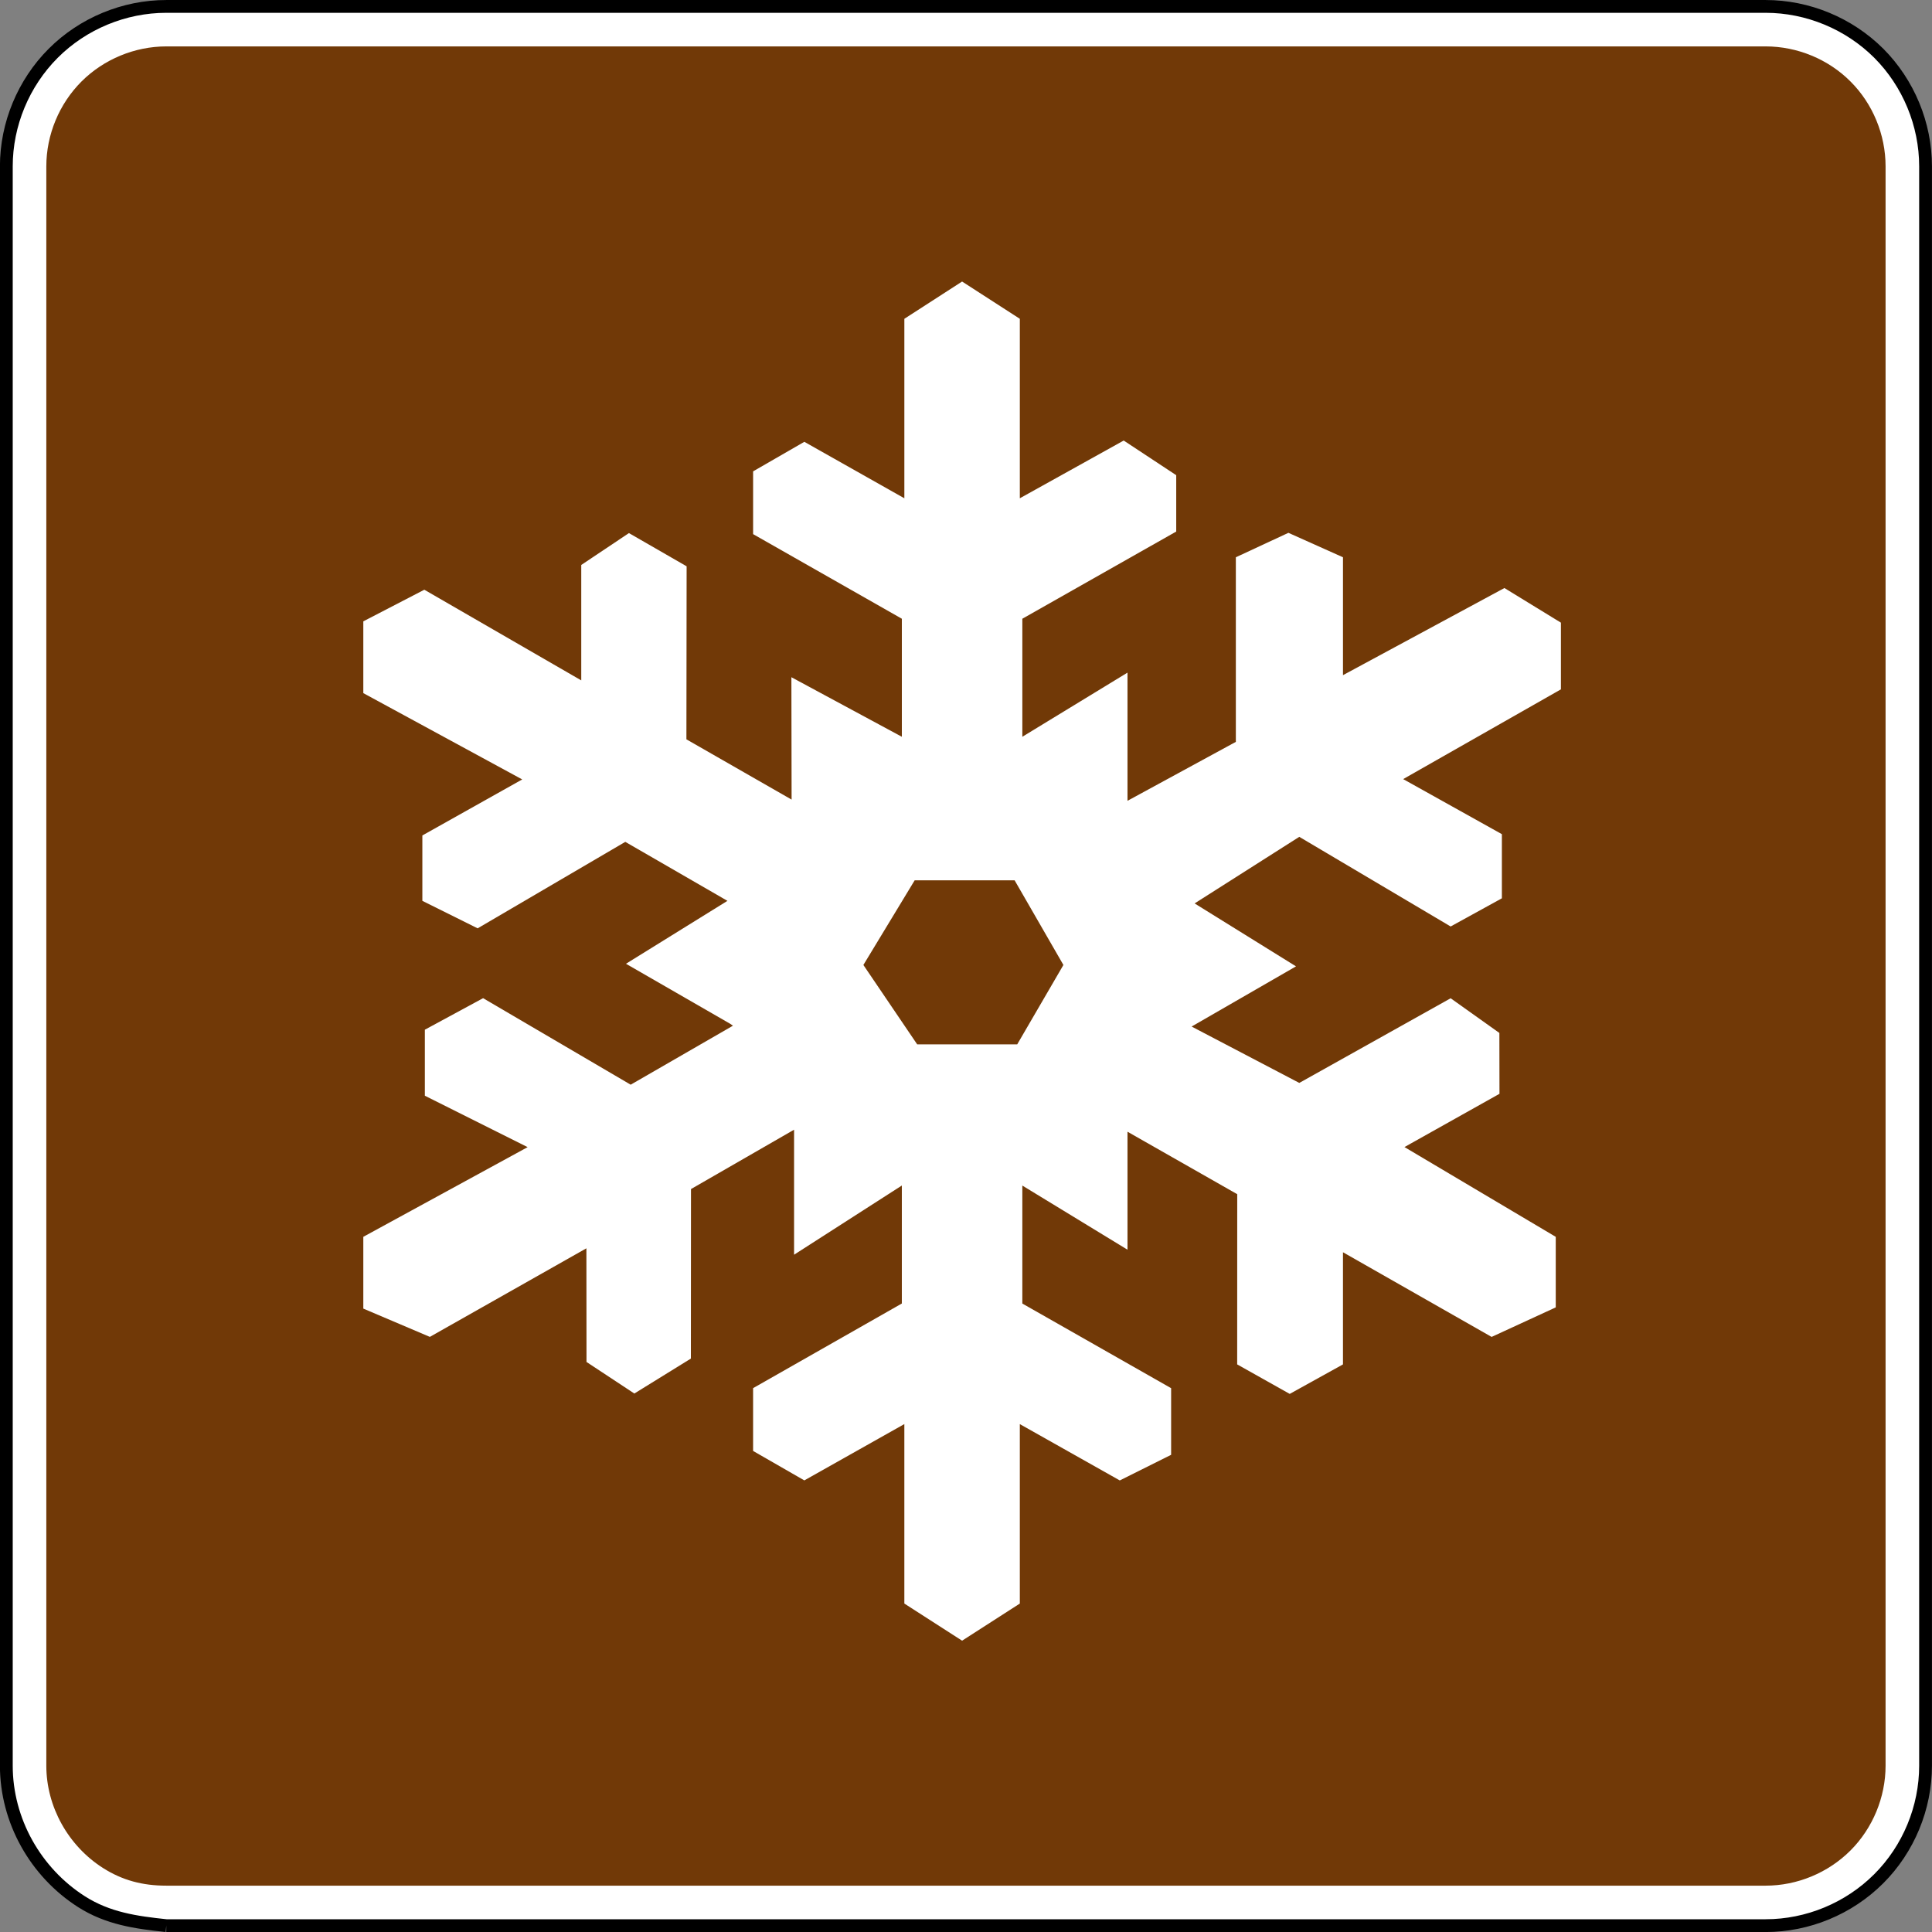<?xml version="1.0" encoding="UTF-8" standalone="no"?>
<svg
   xmlns:dc="http://purl.org/dc/elements/1.1/"
   xmlns:cc="http://creativecommons.org/ns#"
   xmlns:rdf="http://www.w3.org/1999/02/22-rdf-syntax-ns#"
   xmlns:svg="http://www.w3.org/2000/svg"
   xmlns="http://www.w3.org/2000/svg"
   xmlns:sodipodi="http://sodipodi.sourceforge.net/DTD/sodipodi-0.dtd"
   xmlns:inkscape="http://www.inkscape.org/namespaces/inkscape"
   width="90.598"
   height="90.598"
   viewBox="0 0 255.687 255.687"
   version="1.1"
   id="svg2"
   inkscape:version="0.48.2 r9819"
   sodipodi:docname="MUTCD RS-052.svg">
  <rect x="0" y="0" width="255.687" height="255.687" fill="#808080" stroke="none"/>
  <defs
     id="defs60">
    <clipPath
       clipPathUnits="userSpaceOnUse"
       id="clipPath3564">
      <path
         inkscape:connector-curvature="0"
         d="m 63,43 512.622,0 0,313.129 L 63,356.129 63,43 z"
         id="path3566" />
    </clipPath>
  </defs>
  <sodipodi:namedview
     pagecolor="#ffffff"
     bordercolor="#666666"
     borderopacity="1"
     objecttolerance="10"
     gridtolerance="10"
     guidetolerance="10"
     inkscape:pageopacity="0"
     inkscape:pageshadow="2"
     inkscape:window-width="1280"
     inkscape:window-height="1004"
     id="namedview58"
     showgrid="false"
     fit-margin-top="0"
     fit-margin-left="0"
     fit-margin-right="0"
     fit-margin-bottom="0"
     inkscape:zoom="4.8826954"
     inkscape:cx="83.159137"
     inkscape:cy="32.525196"
     inkscape:window-x="-8"
     inkscape:window-y="-8"
     inkscape:window-maximized="1"
     inkscape:current-layer="svg2"
     showguides="true"
     inkscape:guide-bbox="true" />
  <polygon
     points="315,545 235,375 315,205 395,375 "
     id="polygon10"
     style="fill:none;stroke:#ffffff;stroke-width:40"
     transform="translate(17744.427,14390.473)" />
  <!-- draw the bicycle -->
  <!-- RIGHT -->
  <!-- LANE -->
  <!-- ONLY -->
  <path
     inkscape:connector-curvature="0"
     d="m 22.005,254.846 211.663,0 c 5.574,0 11.024,-2.258 14.972,-6.209 3.941,-3.937 6.195,-9.384 6.195,-14.958 l 0,-211.663 c 0,-5.574 -2.254,-11.021 -6.195,-14.972 -3.948,-3.937 -9.398,-6.195 -14.972,-6.195 l -211.663,0 c -5.57,0 -11.021,2.258 -14.958,6.195 -3.948,3.951 -6.209,9.398 -6.209,14.972 l 0,211.663 c 0,7.257 3.852,14.111 9.962,18.006 3.485,2.215 7.168,2.737 11.204,3.161"
     style="fill:#ffffff;fill-opacity:1;fill-rule:nonzero;stroke:#000000;stroke-width:1.693;stroke-miterlimit:4;stroke-opacity:1;stroke-dasharray:none"
     id="path3026" />
  <path
     inkscape:connector-curvature="0"
     d="m 22.005,249.554 c -3.154,0 -5.807,-0.709 -8.361,-2.328 -4.625,-2.942 -7.514,-8.139 -7.514,-13.547 l 0,-211.663 c 0,-4.173 1.693,-8.269 4.657,-11.232 2.942,-2.942 7.048,-4.643 11.218,-4.643 l 211.663,0 c 4.184,0 8.29,1.69 11.232,4.643 2.953,2.942 4.643,7.048 4.643,11.232 l 0,211.663 c 0,4.17 -1.7,8.276 -4.643,11.218 -2.963,2.963 -7.056,4.657 -11.232,4.657 l -211.663,0 z"
     style="fill:#713907;fill-opacity:1;fill-rule:evenodd;stroke:none"
     id="path3050" />
  <path
     d="m 119.684,212.215 0,-23.749 -13.236,7.454 -6.78,-3.898 0,-8.311 19.685,-11.201 0,-15.614 -14.263,9.158 0,-16.545 -13.642,7.856 -0.014,22.433 -7.482,4.625 -6.332,-4.177 -0.014,-15.042 -20.719,11.723 -8.805,-3.743 0,-9.5 21.745,-11.867 -13.6,-6.805 0,-8.738 7.708,-4.173 19.533,11.451 13.533,-7.807 -0.335,-0.236 -13.822,-7.962 13.427,-8.326 -13.518,-7.807 -19.54,11.444 -7.317,-3.637 0,-8.654 13.215,-7.415 -21.029,-11.423 0,-9.5 8.075,-4.184 20.768,11.998 0,-15.275 6.311,-4.219 7.634,4.396 -0.028,22.899 13.921,7.976 -0.028,-16.196 14.619,7.881 0,-15.621 -19.685,-11.197 0,-8.308 6.78,-3.909 13.236,7.472 0,-23.753 7.641,-4.932 7.641,4.932 0,23.753 13.748,-7.641 6.95,4.586 0,7.458 -20.366,11.539 0,15.621 13.917,-8.488 0,16.962 14.34,-7.8 0,-24.43 6.957,-3.235 7.221,3.235 0,15.603 21.364,-11.532 7.479,4.583 0,8.826 -20.877,11.878 13.063,7.288 0,8.488 -6.78,3.729 -20.031,-11.864 -13.854,8.812 13.42,8.329 -13.815,7.966 14.249,7.461 20.031,-11.204 6.449,4.59 0.014,8.054 -12.573,7.048 20.02,11.882 0,9.335 -8.488,3.909 -19.671,-11.204 0,14.841 -7.048,3.905 -6.953,-3.905 0.007,-22.525 -14.524,-8.269 0,15.614 -13.917,-8.488 0,15.614 19.692,11.201 0,8.819 -6.795,3.39 -13.229,-7.454 0,23.749 -7.641,4.914 -7.641,-4.914 z m -5.422,-84.508 7.123,10.509 13.236,0 6.114,-10.509 -6.456,-11.201 -13.229,0 -6.787,11.201 z"
     style="fill:#ffffff;fill-opacity:1;fill-rule:nonzero;stroke:none"
     id="path14135"
     inkscape:connector-curvature="0" />
</svg>
